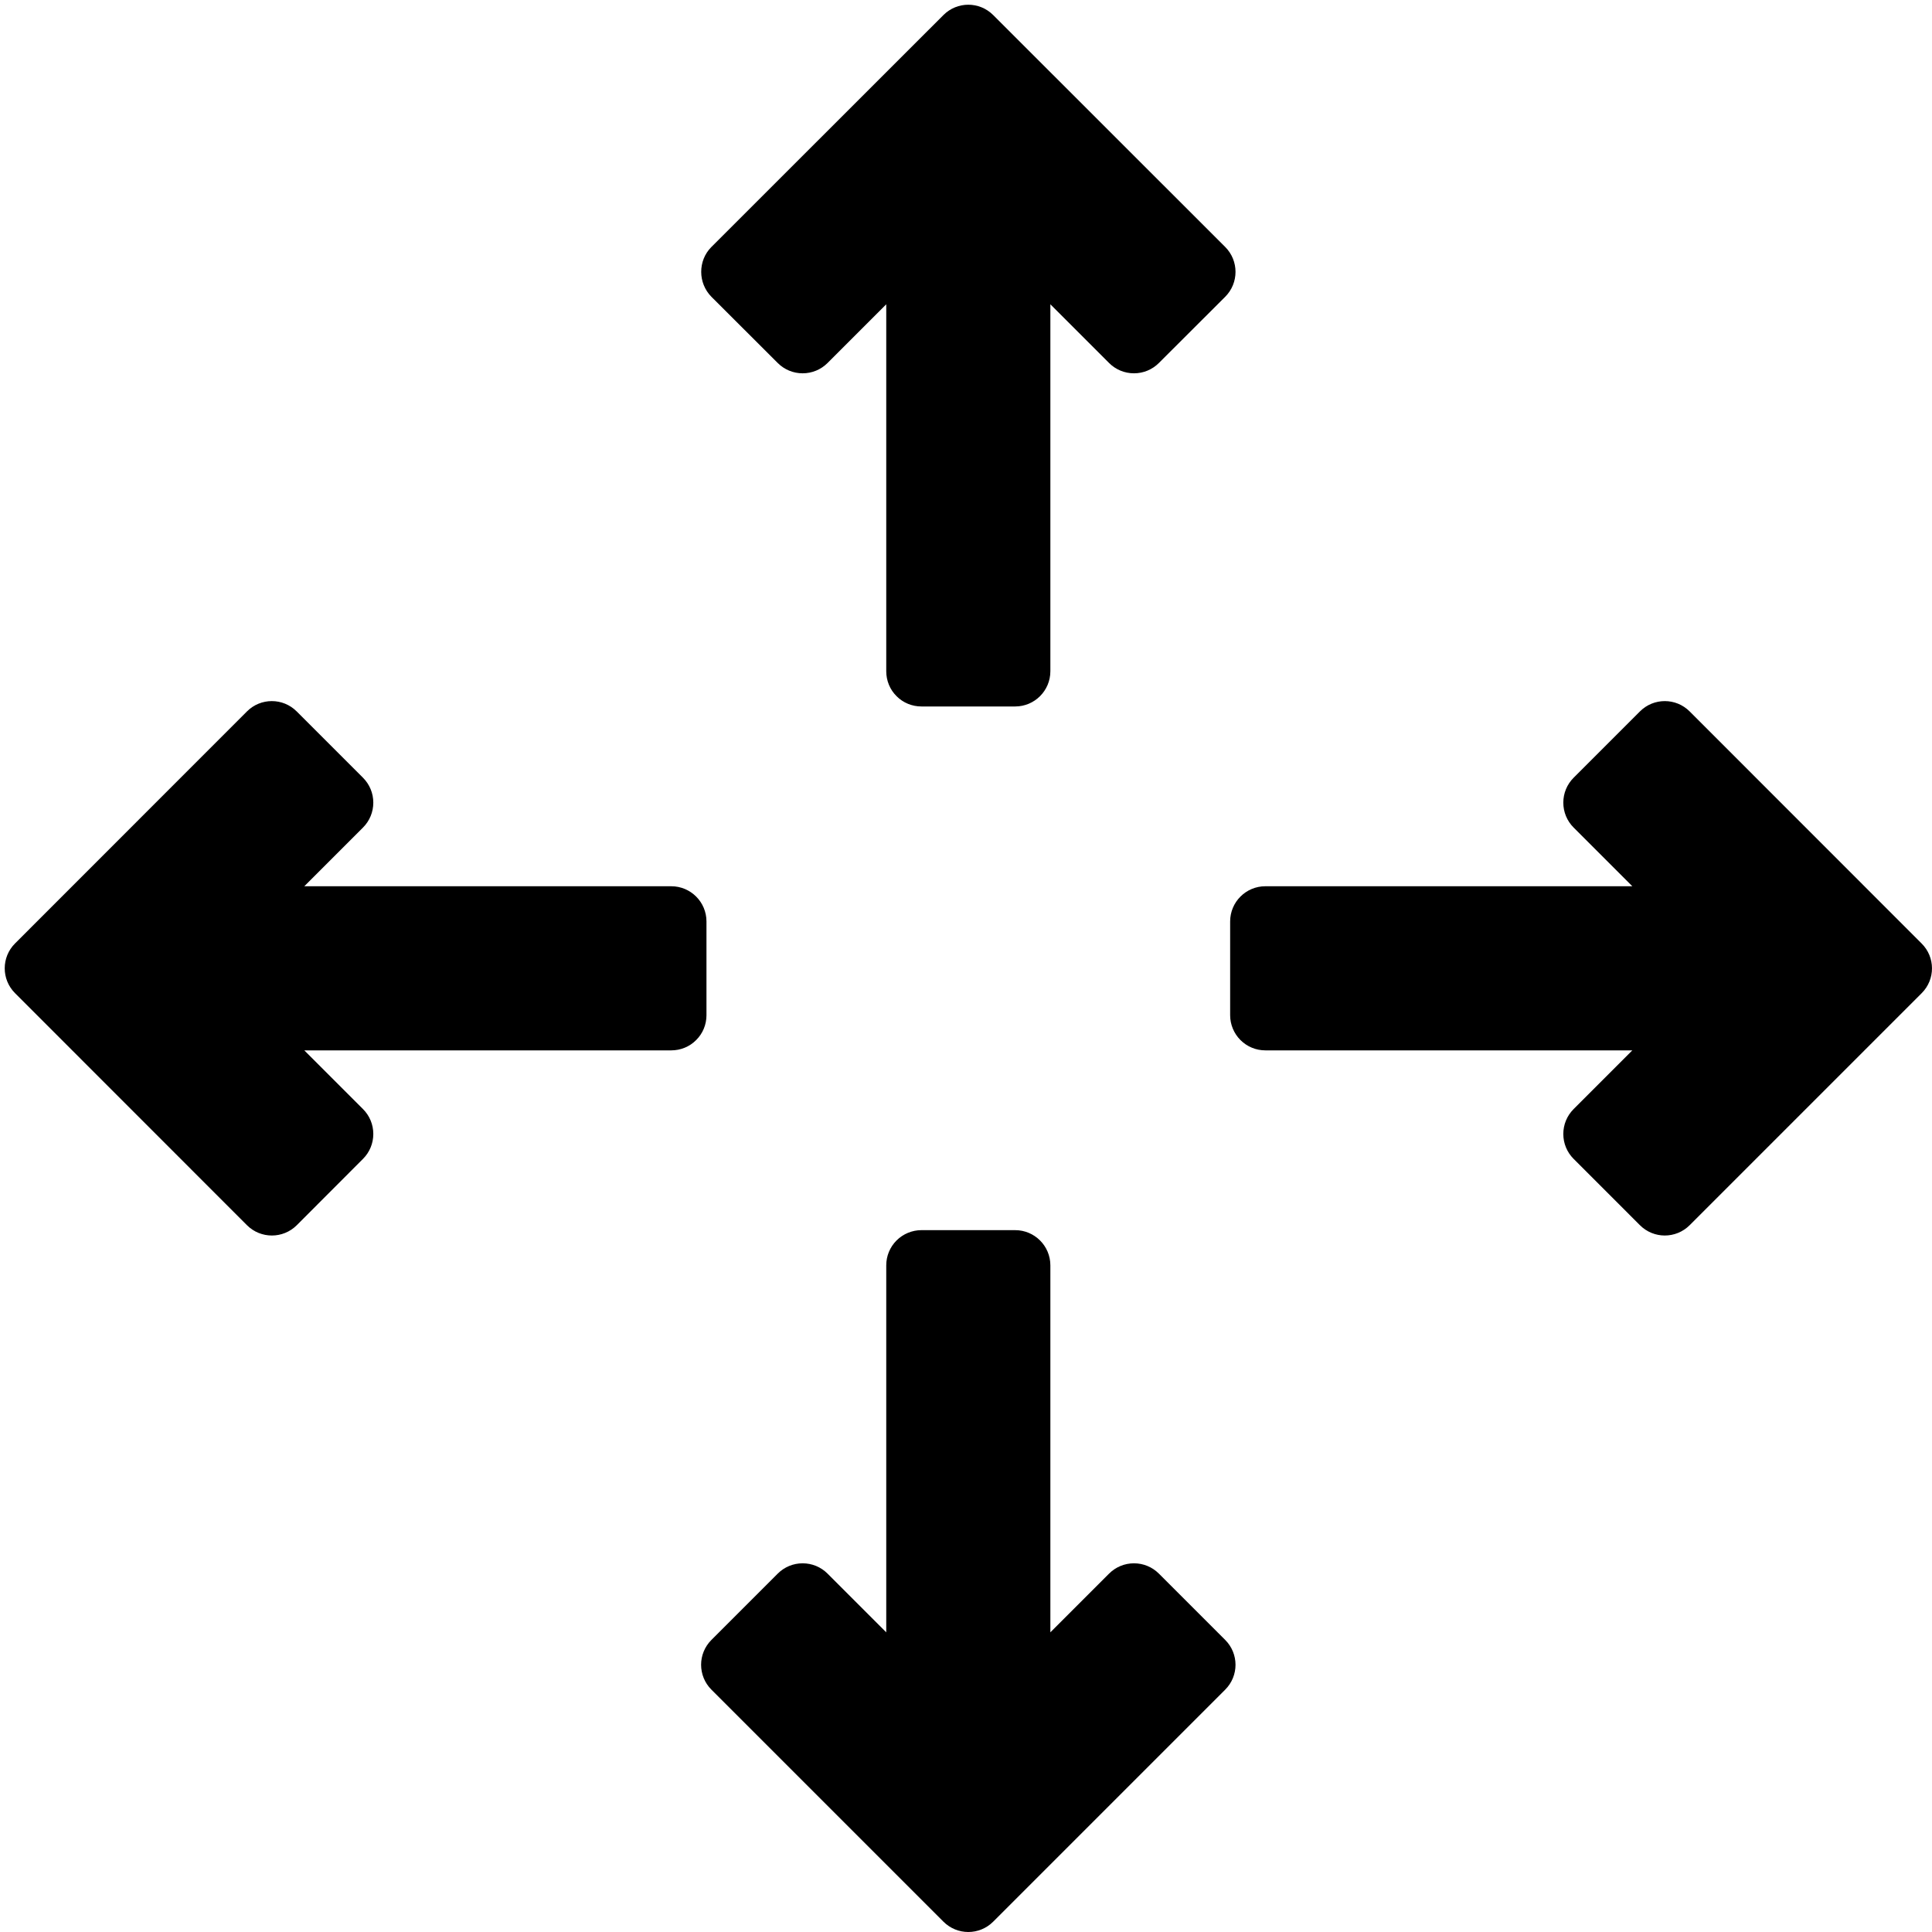 <svg xmlns="http://www.w3.org/2000/svg" width="18" height="18" viewBox="0 0 18 18">
  <g fill="currentColor" fill-rule="evenodd">
    <path fill-rule="nonzero" d="M6.582 8.585C6.582 8.404 6.435 8.257 6.254 8.257L2.835 8.257 3.382 7.71C3.444 7.648 3.478 7.565 3.478 7.478 3.478 7.391 3.444 7.308 3.382 7.246L2.764 6.628C2.636 6.5 2.429 6.5 2.301 6.628L.14 8.79C.012 8.918.012 9.125.14 9.253L2.301 11.415C2.365 11.479 2.449 11.511 2.533 11.511 2.617 11.511 2.701 11.479 2.765 11.415L3.382 10.797C3.444 10.735 3.478 10.652 3.478 10.565 3.478 10.478 3.444 10.395 3.382 10.333L2.835 9.786 6.254 9.786C6.341 9.786 6.425 9.752 6.486 9.69 6.548 9.629 6.582 9.545 6.582 9.459L6.582 8.585 6.582 8.585zM17.903 8.79L15.742 6.628C15.614 6.5 15.407 6.5 15.279 6.628L14.661 7.246C14.599 7.308 14.565 7.391 14.565 7.478 14.565 7.565 14.599 7.648 14.661 7.71L15.208 8.257 11.789 8.257C11.608 8.257 11.461 8.404 11.461 8.585L11.461 9.459C11.461 9.545 11.496 9.629 11.557 9.69 11.619 9.752 11.702 9.786 11.789 9.786L15.208 9.786 14.661 10.333C14.599 10.395 14.565 10.478 14.565 10.565 14.565 10.652 14.599 10.735 14.661 10.797L15.279 11.415C15.343 11.479 15.427 11.511 15.51 11.511 15.594 11.511 15.678 11.479 15.742 11.415L17.904 9.253C18.032 9.125 18.032 8.918 17.903 8.79zM7.246 3.382C7.308 3.444 7.391 3.478 7.478 3.478 7.565 3.478 7.648 3.444 7.71 3.382L8.257 2.835 8.257 6.254C8.257 6.341 8.291 6.425 8.353 6.486 8.414 6.548 8.498 6.582 8.585 6.582L9.458 6.582C9.639 6.582 9.786 6.435 9.786 6.254L9.786 2.835 10.333 3.382C10.395 3.444 10.478 3.478 10.565 3.478 10.652 3.478 10.735 3.444 10.797 3.382L11.415 2.765C11.543 2.637 11.543 2.429 11.415 2.301L9.253.14C9.125.012 8.918.012 8.79.14L6.628 2.301C6.564 2.365 6.533 2.449 6.533 2.533 6.533 2.617 6.565 2.701 6.628 2.765L7.246 3.382zM10.797 14.661C10.735 14.599 10.652 14.565 10.565 14.565 10.478 14.565 10.395 14.599 10.333 14.661L9.786 15.208 9.786 11.789C9.786 11.608 9.639 11.461 9.458 11.461L8.585 11.461C8.498 11.461 8.414 11.496 8.353 11.557 8.291 11.619 8.257 11.702 8.257 11.789L8.257 15.208 7.71 14.661C7.648 14.599 7.565 14.565 7.478 14.565 7.391 14.565 7.308 14.599 7.246 14.661L6.628 15.279C6.564 15.343 6.532 15.427 6.532 15.51 6.532 15.594 6.564 15.678 6.628 15.742L8.79 17.904C8.918 18.032 9.125 18.032 9.253 17.904L11.415 15.742C11.543 15.614 11.543 15.407 11.415 15.279L10.797 14.661z"/>
  </g>
</svg>
